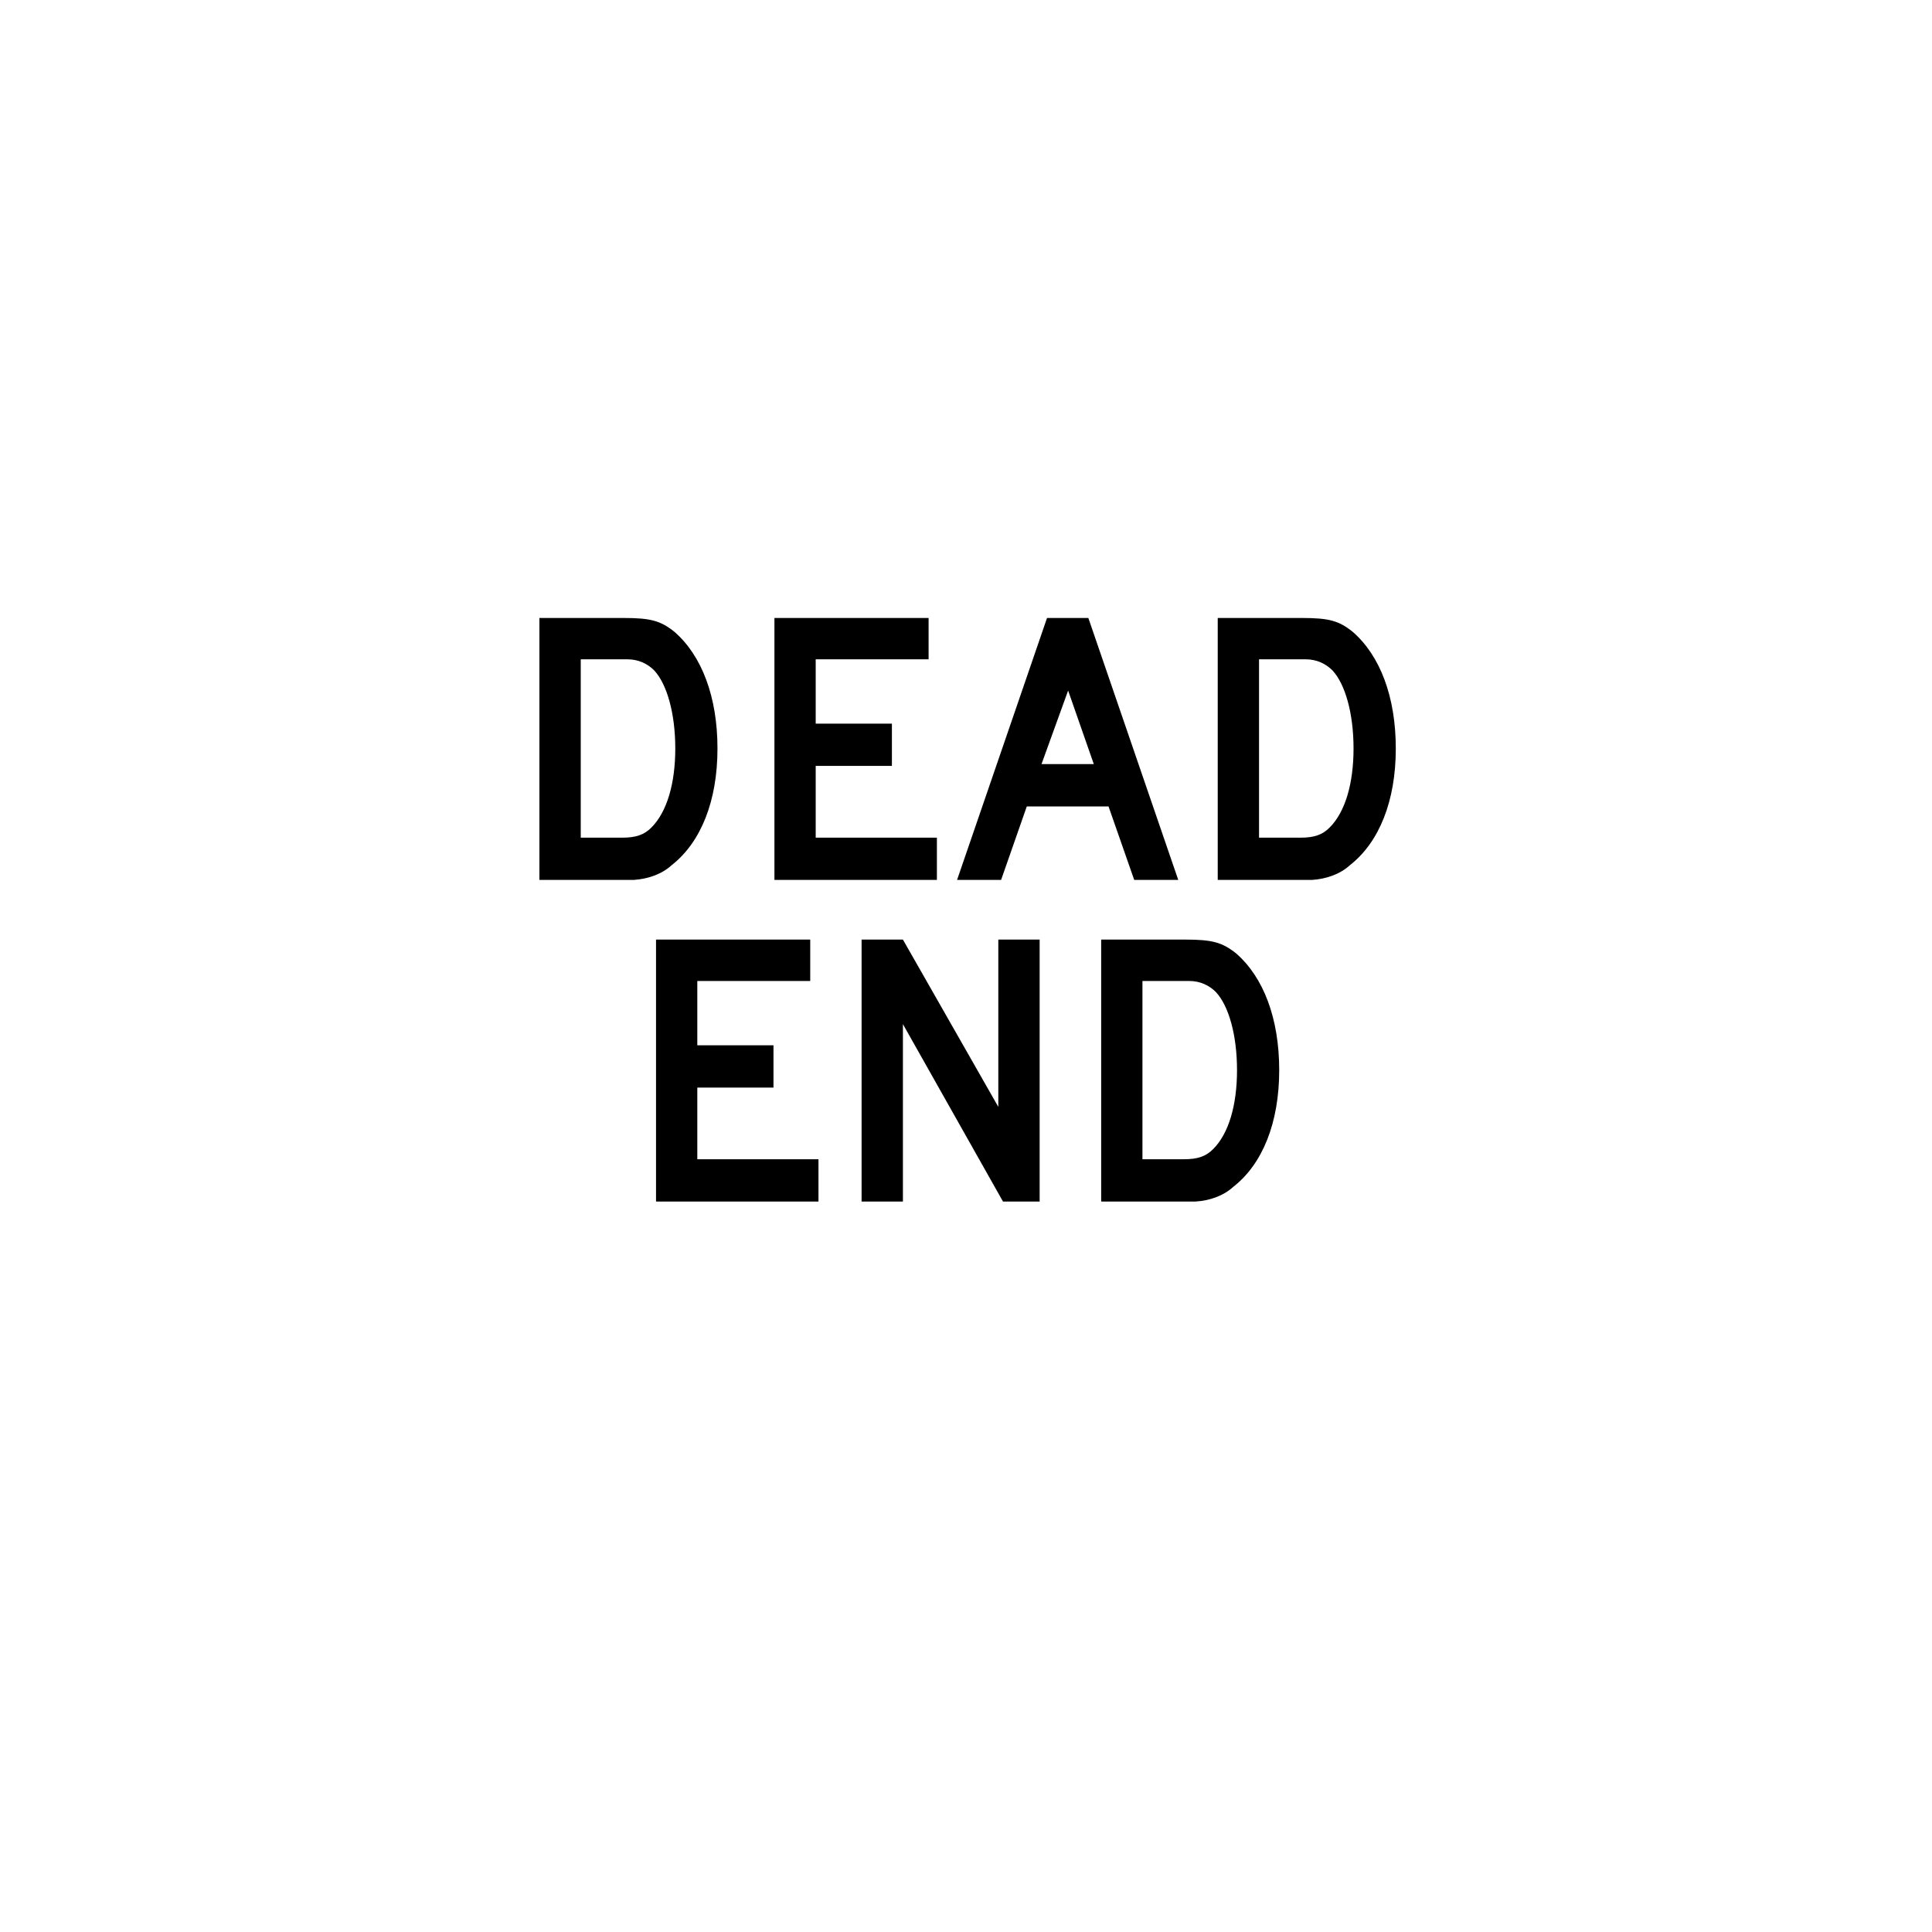 <?xml version="1.0" encoding="UTF-8" standalone="no"?>
<svg width="512px" height="512px" viewBox="0 0 512 512" version="1.1" xmlns="http://www.w3.org/2000/svg" xmlns:xlink="http://www.w3.org/1999/xlink" xmlns:sketch="http://www.bohemiancoding.com/sketch/ns">
    <!-- Generator: Sketch 3.2.2 (9983) - http://www.bohemiancoding.com/sketch -->
    <title>dead-end</title>
    <desc>Created with Sketch.</desc>
    <defs></defs>
    <g id="us-symbols" stroke="none" stroke-width="1" fill="none" fill-rule="evenodd" sketch:type="MSPage">
        <g id="dead-end" sketch:type="MSArtboardGroup" fill="#000000">
            <g id="path3460-+-path3464" sketch:type="MSLayerGroup" transform="translate(142, 163)">
                <path d="M216.702,35.355 C216.702,44.609 214.518,52.157 210.37,56.302 C208.43,58.26 206.261,58.994 202.61,58.994 L191.657,58.994 L191.657,11.724 L204.053,11.724 C206.987,11.724 209.4,12.94 211.111,14.661 C214.518,18.309 216.702,26.102 216.702,35.355 L216.702,35.355 Z M227.9,35.355 C227.9,21.72 223.768,10.753 216.458,4.421 C212.822,1.499 210.141,0.773 203.084,0.773 L180.712,0.773 L180.712,70.182 L201.869,70.182 L205.765,70.182 C209.4,69.938 213.067,68.722 215.732,66.29 C223.523,60.202 227.9,49.243 227.9,35.355 L227.9,35.355 Z M147.868,39.492 L134.013,39.492 L141.063,20.006 L147.868,39.492 L147.868,39.492 Z M170.248,70.182 L146.425,0.773 L135.472,0.773 L111.634,70.182 L123.305,70.182 L130.11,50.712 L151.772,50.712 L158.577,70.182 L170.248,70.182 L170.248,70.182 Z M106.288,70.182 L106.288,58.994 L74.169,58.994 L74.169,39.974 L94.364,39.974 L94.364,28.778 L74.169,28.778 L74.169,11.724 L104.087,11.724 L104.087,0.773 L63.232,0.773 L63.232,70.182 L106.288,70.182 L106.288,70.182 Z M36.957,35.355 C36.957,44.609 34.765,52.157 30.633,56.302 C28.693,58.26 26.493,58.994 22.842,58.994 L11.905,58.994 L11.905,11.724 L24.301,11.724 C27.234,11.724 29.663,12.94 31.366,14.661 C34.765,18.309 36.957,26.102 36.957,35.355 L36.957,35.355 Z M48.139,35.355 C48.139,21.72 44.007,10.753 36.713,4.421 C33.062,1.499 30.388,0.773 23.331,0.773 L0.951,0.773 L0.951,70.182 L22.124,70.182 L26.012,70.182 C29.663,69.938 33.314,68.722 35.987,66.29 C43.77,60.202 48.139,49.243 48.139,35.355 L48.139,35.355 Z" id="path3460" sketch:type="MSShapeGroup"></path>
                <path d="M185.822,120.59 C185.822,129.844 183.638,137.4 179.49,141.529 C177.55,143.487 175.366,144.213 171.699,144.213 L160.761,144.213 L160.761,96.967 L173.158,96.967 C176.091,96.967 178.52,98.183 180.215,99.896 C183.638,103.544 185.822,111.337 185.822,120.59 L185.822,120.59 Z M197.004,120.59 C197.004,106.947 192.872,95.996 185.577,89.656 C181.926,86.742 179.245,86 172.188,86 L149.824,86 L149.824,155.417 L170.973,155.417 L174.869,155.417 C178.52,155.18 182.171,153.964 184.852,151.509 C192.627,145.437 197.004,134.47 197.004,120.59 L197.004,120.59 Z M133.517,155.417 L133.517,86 L122.563,86 L122.563,130.333 L97.282,86 L86.329,86 L86.329,155.417 L97.282,155.417 L97.282,108.407 L123.801,155.417 L133.517,155.417 L133.517,155.417 Z M74.903,155.417 L74.903,144.213 L42.793,144.213 L42.793,125.217 L62.98,125.217 L62.98,114.013 L42.793,114.013 L42.793,96.967 L72.718,96.967 L72.718,86 L31.855,86 L31.855,155.417 L74.903,155.417 L74.903,155.417 Z" id="path3464" sketch:type="MSShapeGroup"></path>
            </g>
        </g>
    </g>
</svg>